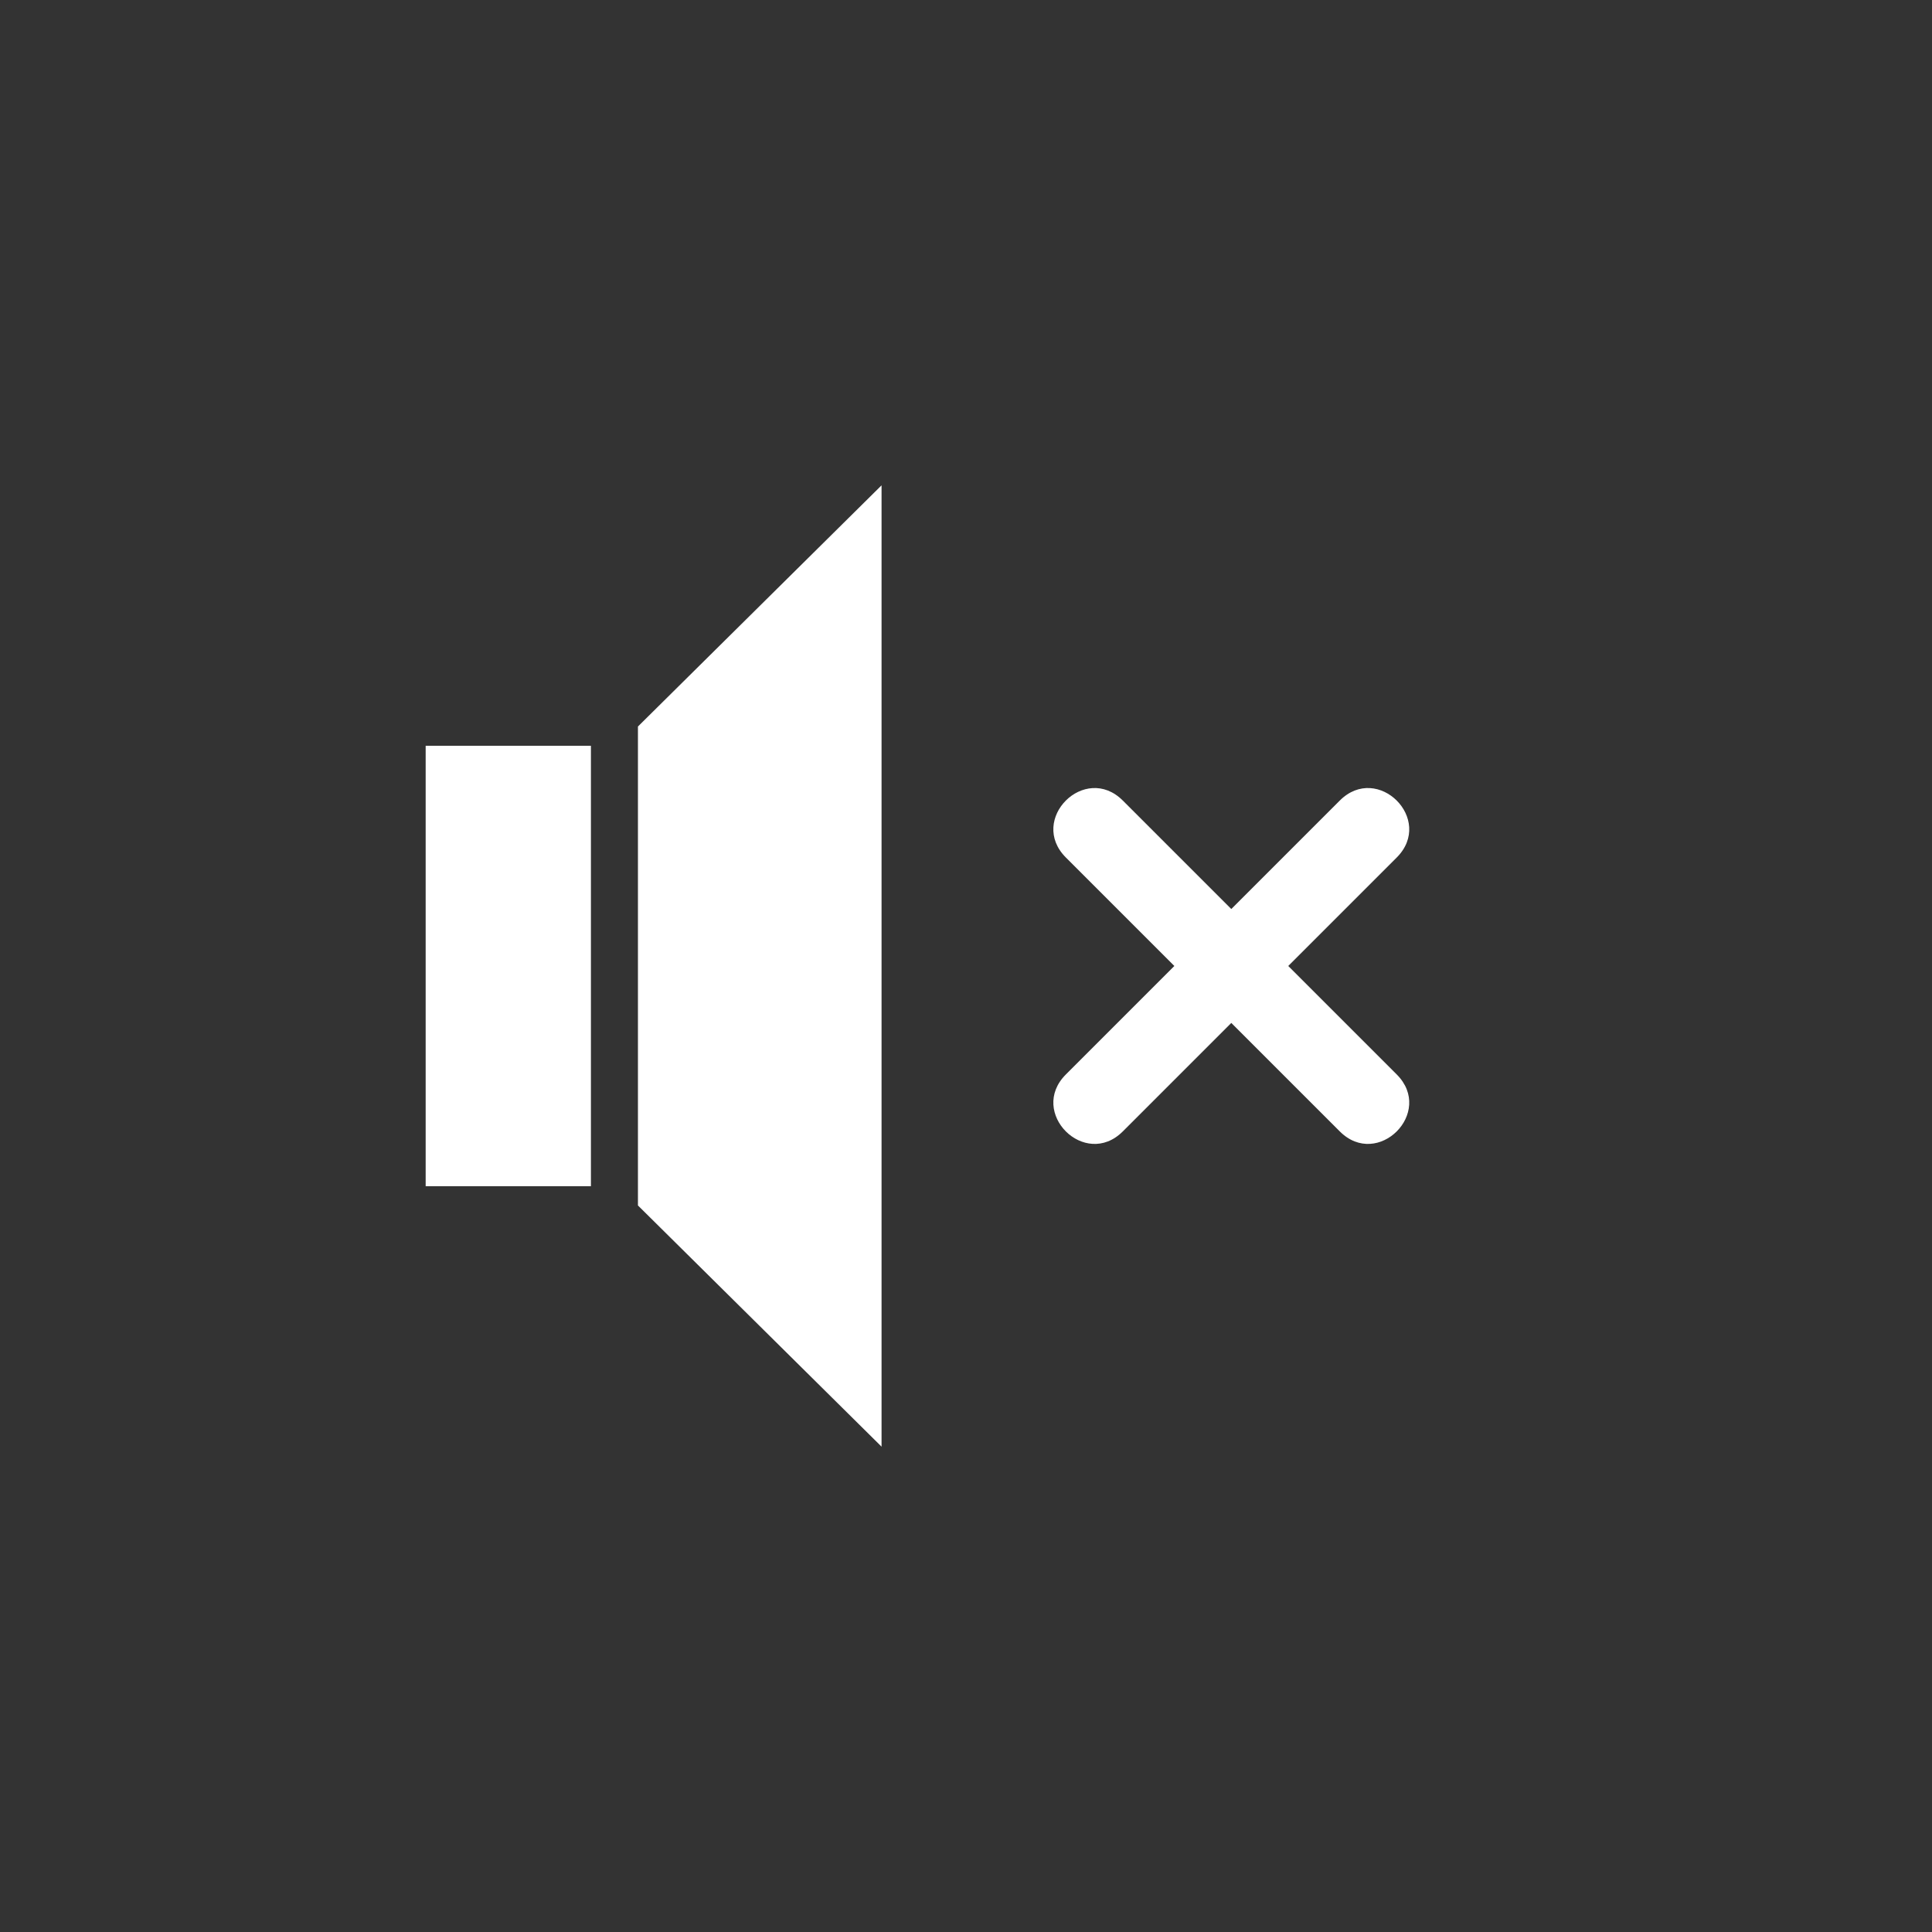 <svg xmlns="http://www.w3.org/2000/svg" xmlns:xlink="http://www.w3.org/1999/xlink" width="500" zoomAndPan="magnify" viewBox="0 0 375 375" height="500" preserveAspectRatio="xMidYMid meet" version="1.0"><rect x="0" y="0" width="375" height="375" fill="#333333" stroke="none"/><defs><clipPath id="fc3b9fac09"><path d="M 82.527 144 L 115 144 L 115 231 L 82.527 231 Z M 82.527 144 " clip-rule="nonzero"/></clipPath><clipPath id="3d720dafda"><path d="M 123 94.207 L 172 94.207 L 172 280.957 L 123 280.957 Z M 123 94.207 " clip-rule="nonzero"/></clipPath></defs><g clip-path="url(#fc3b9fac09)"><path fill="#ffffff" d="M 82.621 230.238 L 114.699 230.238 L 114.699 144.762 L 82.621 144.762 L 82.621 230.238 " fill-opacity="1" fill-rule="nonzero"/></g><g clip-path="url(#3d720dafda)"><path fill="#ffffff" d="M 123.824 233.98 L 171.109 280.797 L 171.109 94.203 L 123.824 141.016 L 123.824 233.98 " fill-opacity="1" fill-rule="nonzero"/></g><path fill="#ffffff" d="M 217.938 155.387 L 238.992 176.441 L 260.051 155.387 C 267.418 148.016 278.473 159.07 271.105 166.441 L 250.047 187.496 L 271.105 208.551 C 278.473 215.922 267.418 226.977 260.051 219.605 L 238.992 198.551 L 217.938 219.605 C 210.566 226.977 199.512 215.922 206.883 208.551 L 227.938 187.496 L 206.883 166.441 C 199.512 159.07 210.566 148.016 217.938 155.387 Z M 217.938 155.387 " fill-opacity="1" fill-rule="evenodd"/></svg>